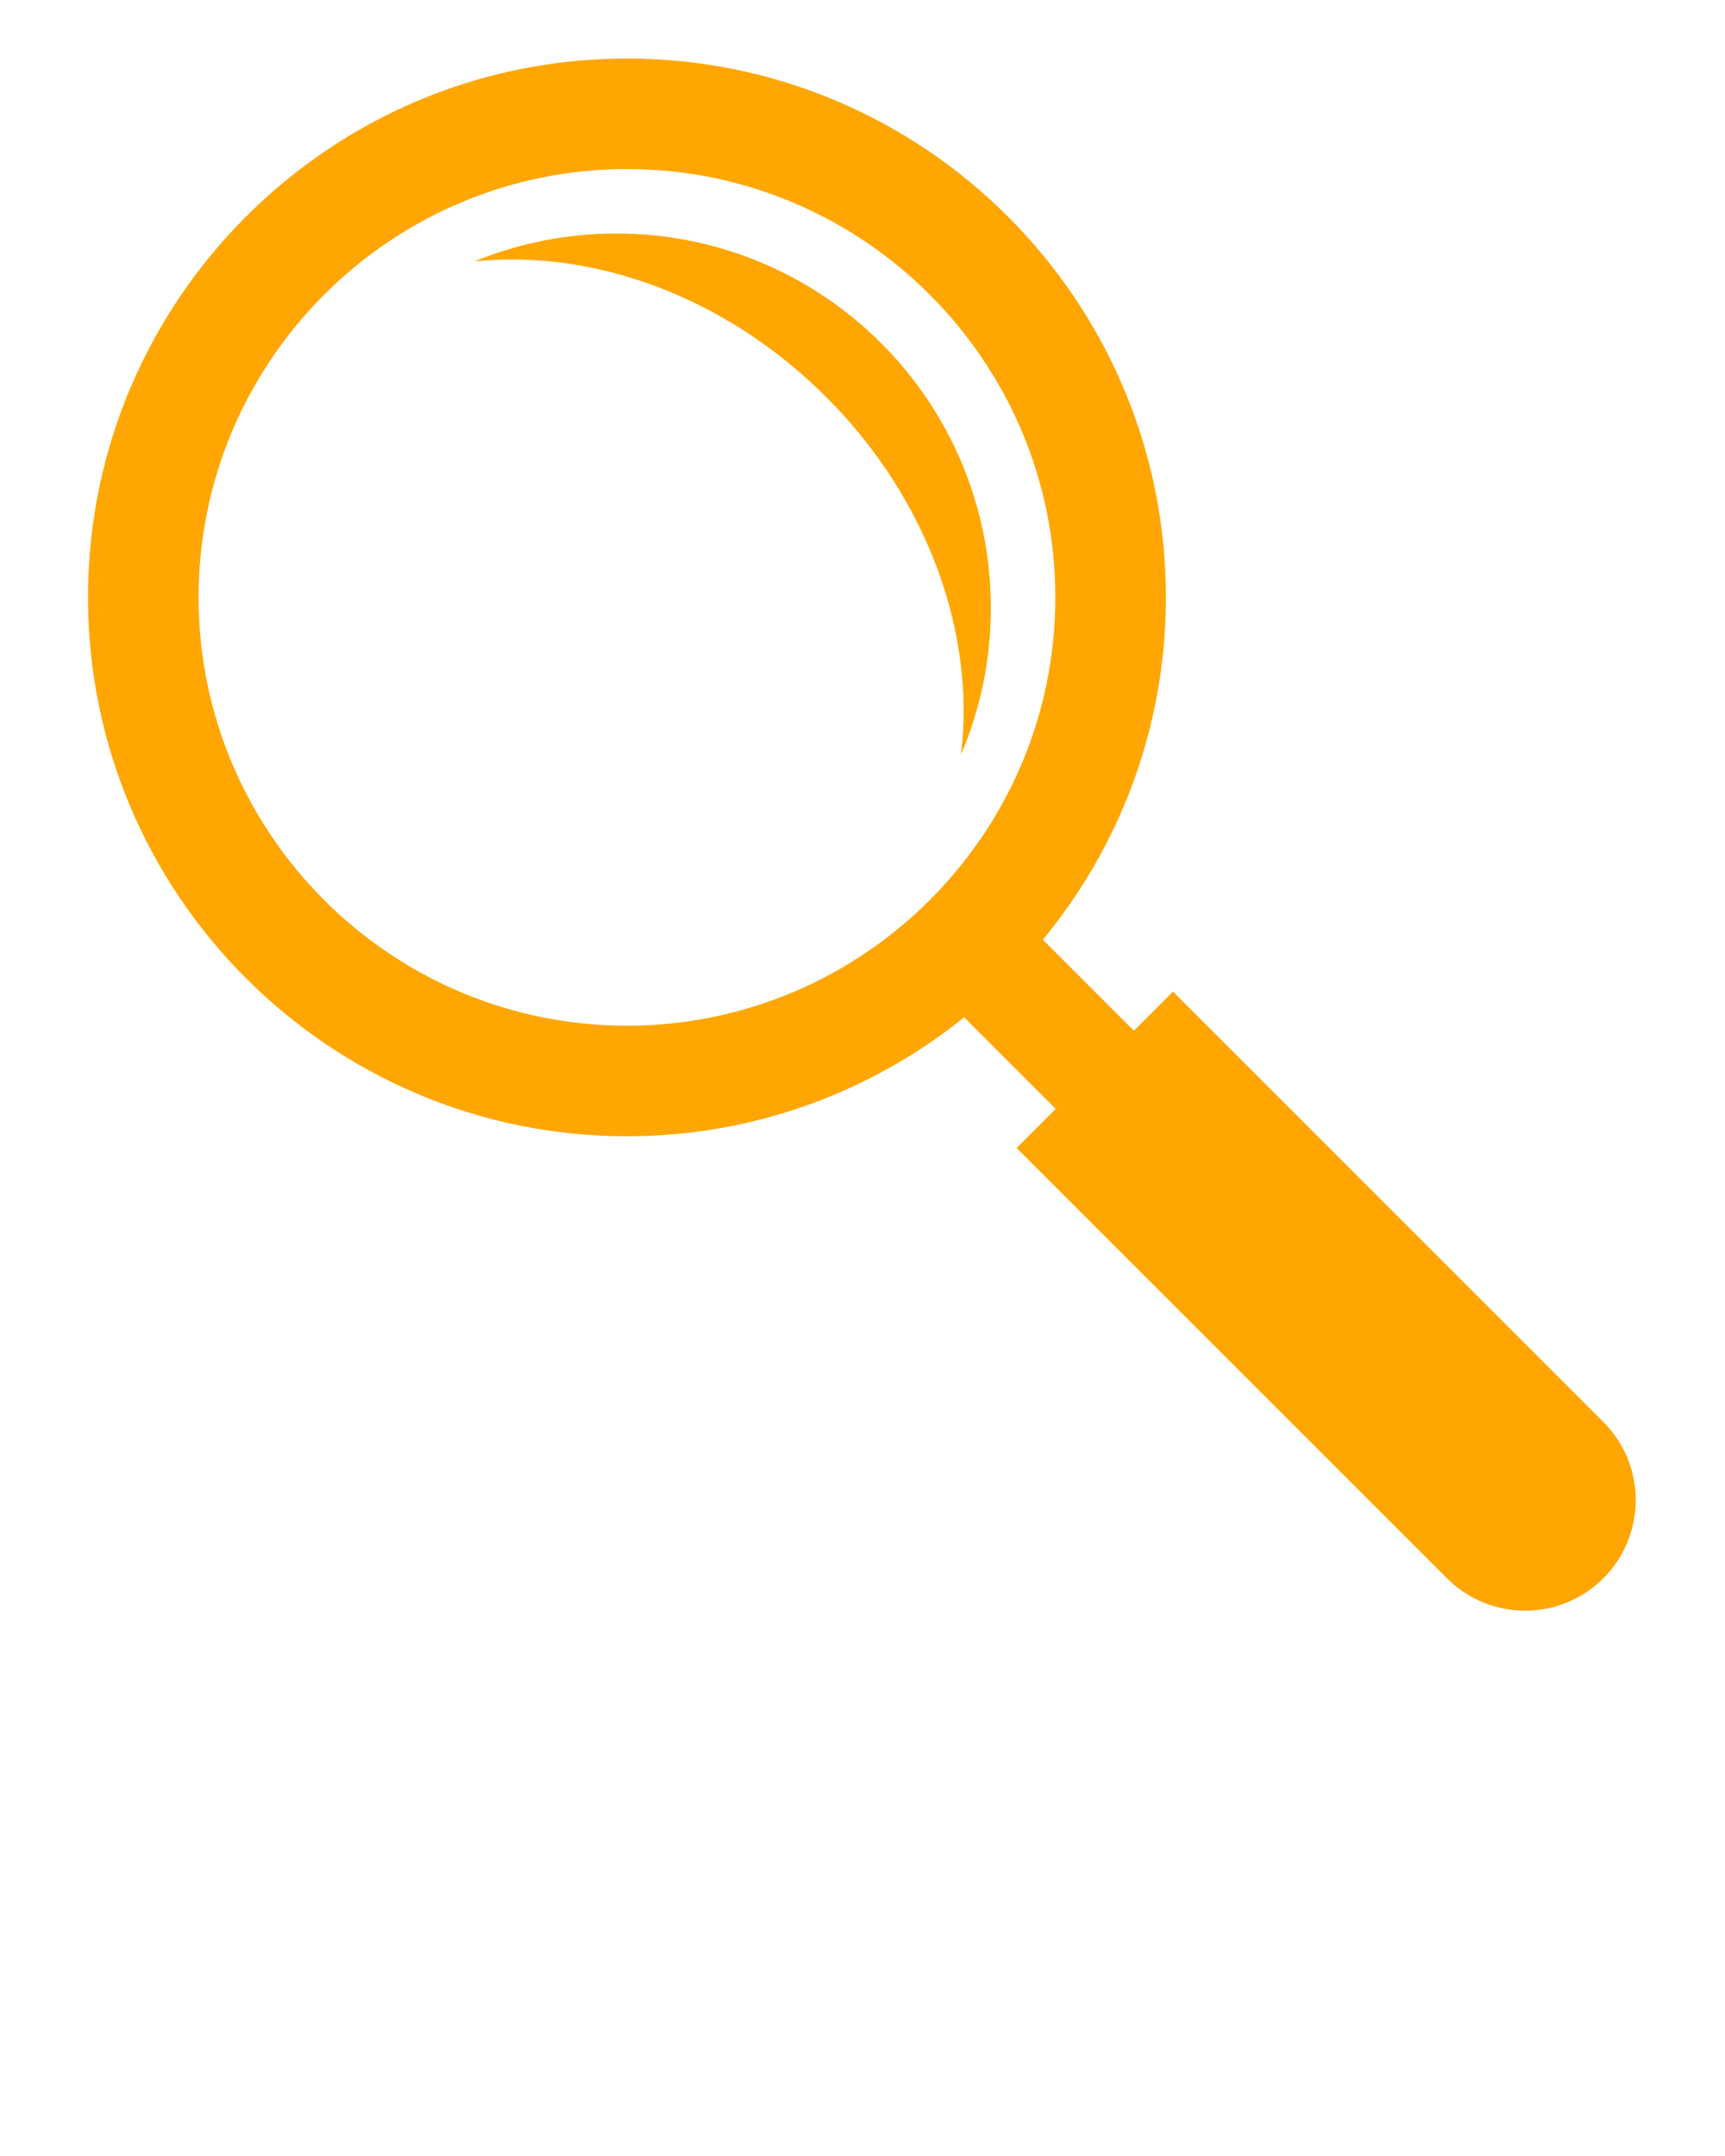 <svg fill="#ffa603" xmlns="http://www.w3.org/2000/svg" xmlns:xlink="http://www.w3.org/1999/xlink" version="1.1" x="0px" y="0px" viewBox="0 0 100 125" enable-background="new 0 0 100 100" xml:space="preserve"><path d="M92.948,82.441L67.998,57.49l-2.267,2.268l-5.275-5.276c4.454-5.399,7.133-12.316,7.133-19.846  c0-17.228-14.016-31.243-31.244-31.243c-17.228,0-31.243,14.016-31.243,31.243c0,17.228,14.015,31.242,31.243,31.242  c7.395,0,14.192-2.587,19.547-6.896l5.309,5.308l-2.267,2.266l24.95,24.95c1.251,1.251,2.892,1.877,4.532,1.877  c1.64,0,3.279-0.626,4.531-1.877C95.451,89.002,95.451,84.944,92.948,82.441z M11.512,34.635c0-13.693,11.14-24.834,24.833-24.834  c13.694,0,24.834,11.141,24.834,24.834S50.039,59.468,36.345,59.468C22.652,59.468,11.512,48.329,11.512,34.635z"/><path d="M47.893,23.016c5.979,5.978,8.661,13.806,7.816,20.742c1.114-2.614,1.731-5.49,1.731-8.51c0-11.991-9.72-21.71-21.71-21.71  c-2.913,0-5.69,0.578-8.229,1.618C34.349,14.441,42.016,17.139,47.893,23.016z"/></svg>